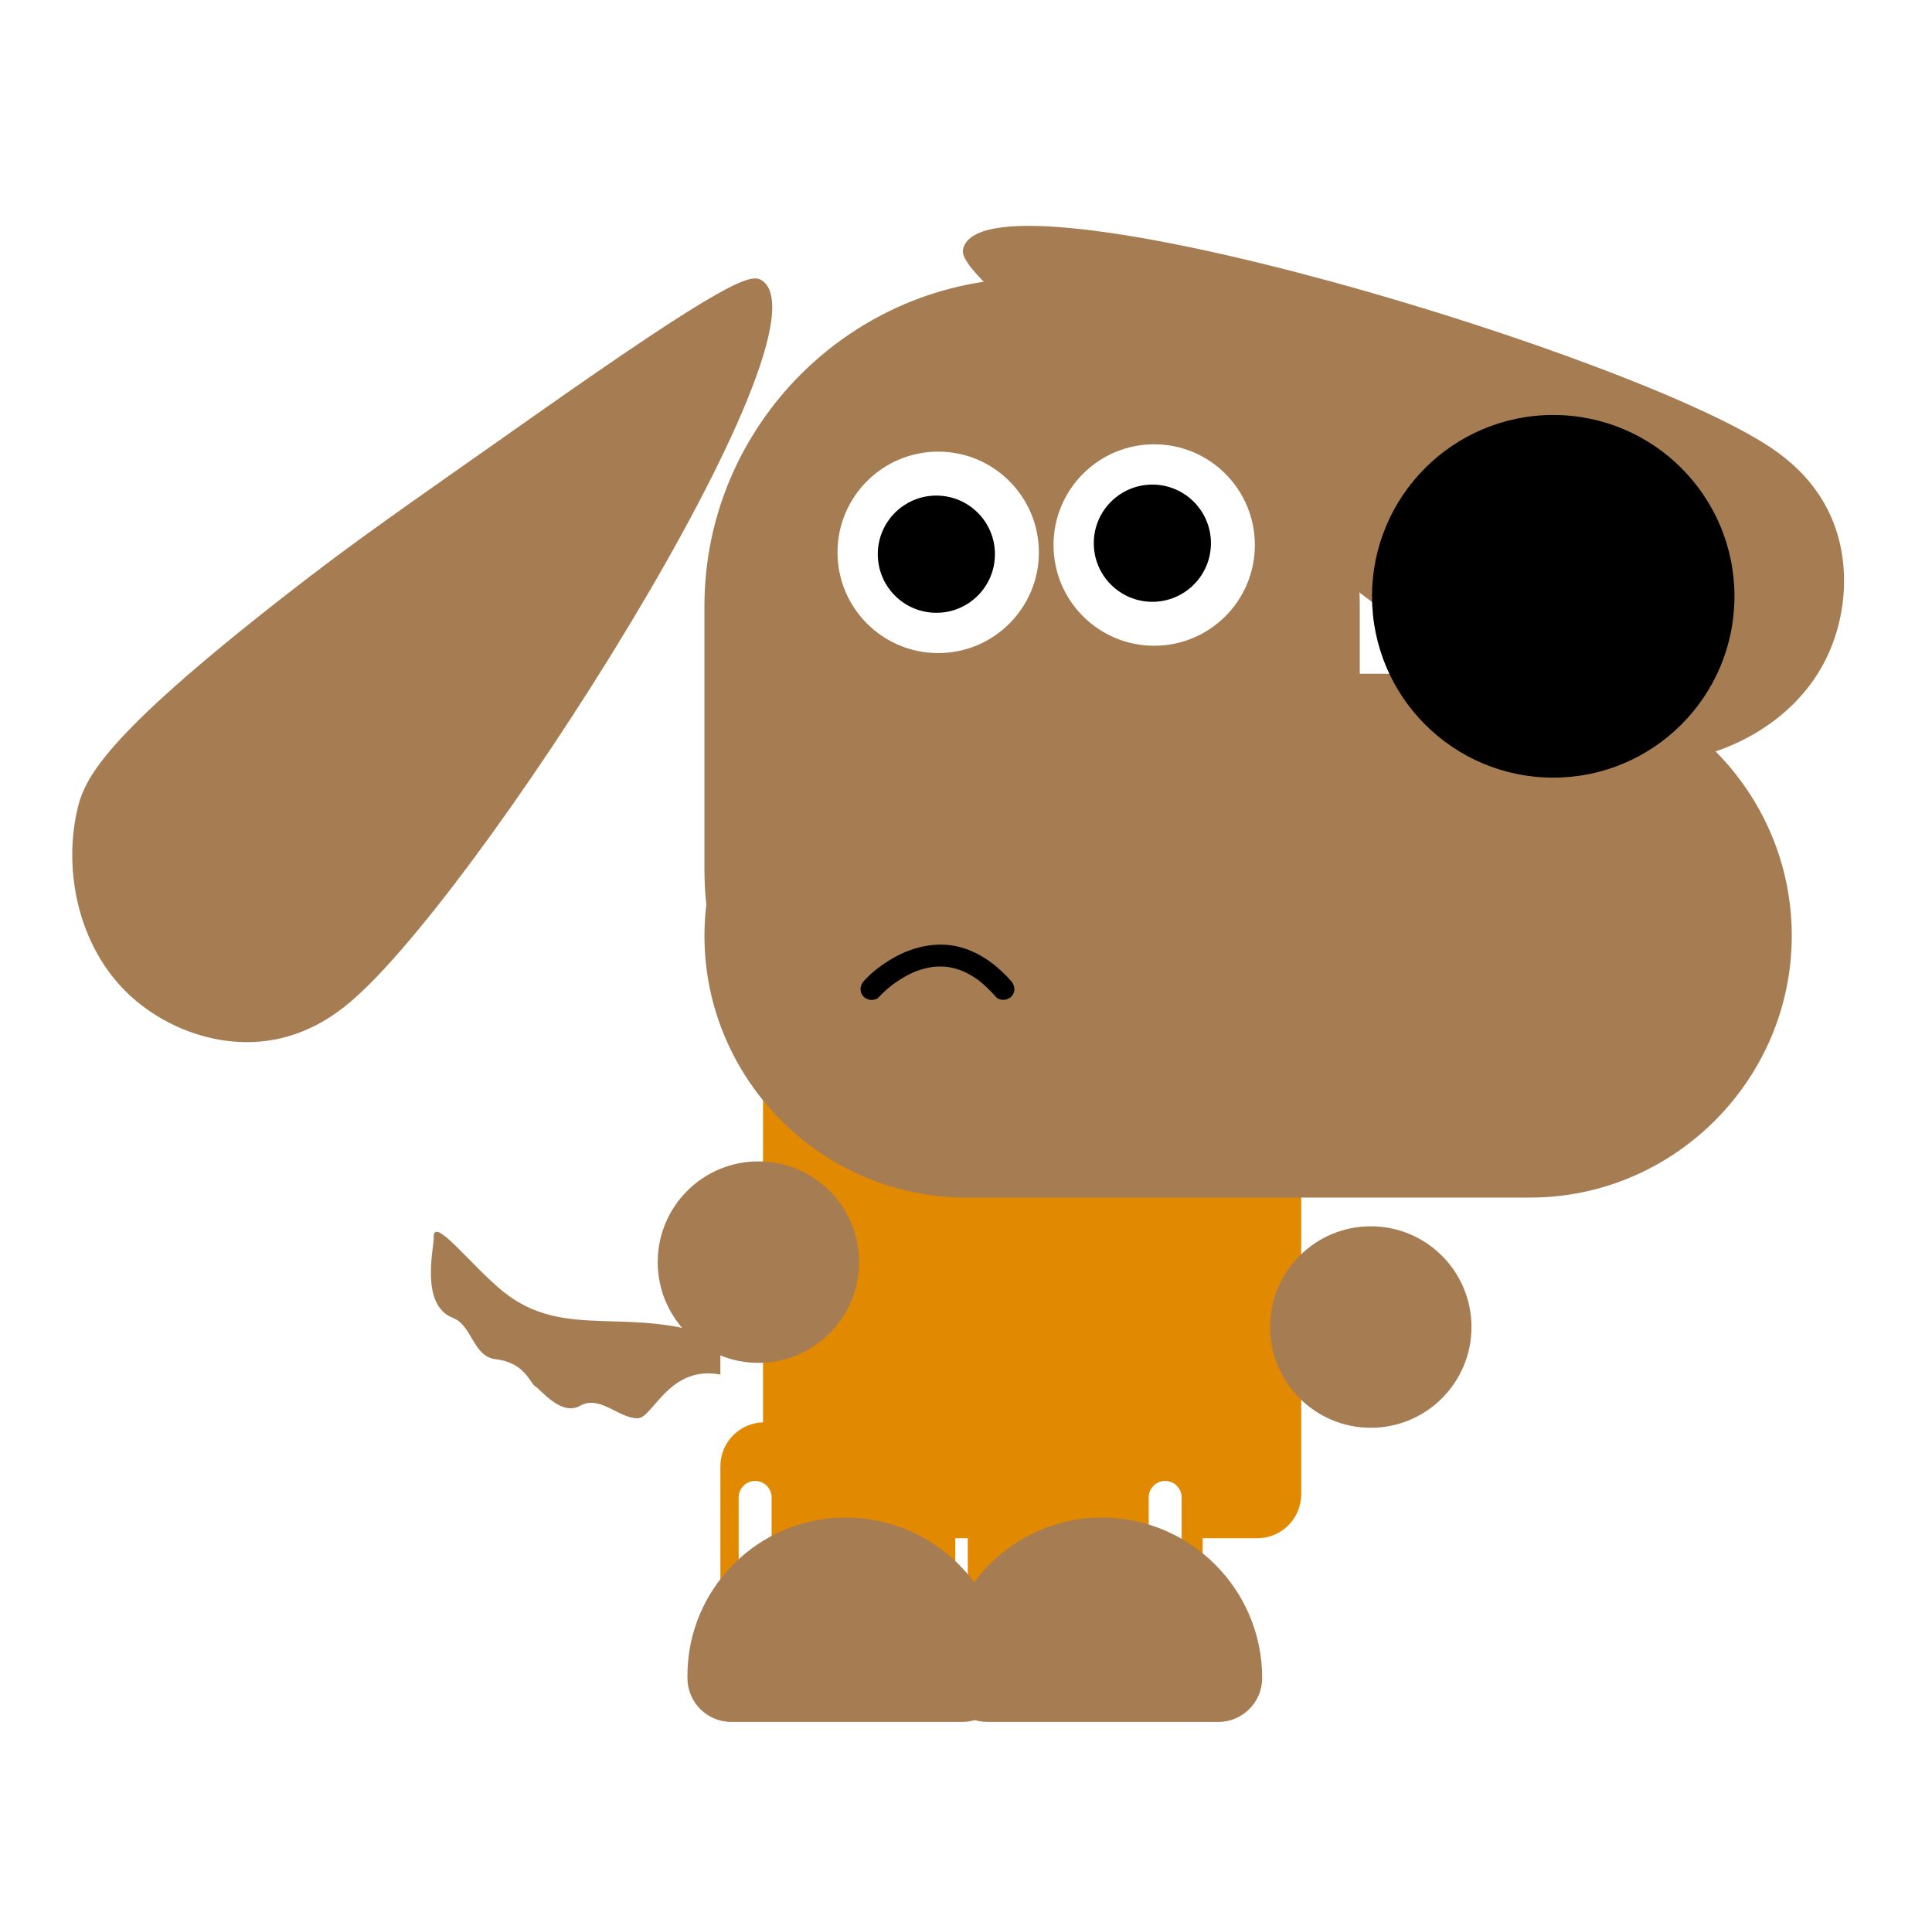 <svg width="147" height="145" viewBox="0 0 147 145" fill="none" xmlns="http://www.w3.org/2000/svg">
<path d="M73.293 18.89C73.042 19.808 74.107 21.48 88.149 32.85C97.901 40.746 100.63 43.056 106.303 47.207C120.569 57.645 123.903 58.101 126.354 57.974C131.158 57.725 136.369 55.041 138.802 50.389C140.59 46.97 141.007 42.235 138.853 38.377C137.606 36.145 135.867 34.867 135.267 34.425C125.523 27.259 75.146 12.107 73.293 18.89Z" fill="#A67C52"/>
<path d="M76.978 108.209H88.165C90.011 108.209 91.508 109.707 91.508 111.553V124.381C91.508 126.228 90.011 127.725 88.165 127.725H76.978C75.132 127.725 73.635 126.228 73.635 124.381V111.553C73.635 109.707 75.132 108.209 76.978 108.209Z" fill="#E28902"/>
<path d="M58.153 108.205H69.341C71.186 108.205 72.683 109.702 72.683 111.549V126.048C72.683 127.895 71.186 129.392 69.341 129.392H58.153C56.307 129.392 54.811 127.895 54.811 126.048V111.549C54.811 109.702 56.307 108.205 58.153 108.205Z" fill="#E28902"/>
<path d="M54.943 101.925C47.986 99.165 43.04 102.111 38.258 98.235C35.85 96.283 32.908 92.377 32.999 94.167C33.036 94.874 31.911 99.29 34.476 100.268C35.909 100.815 36.004 103.209 37.69 103.398C39.953 103.652 40.331 105.246 40.721 105.463C41.123 105.687 42.696 107.765 44.13 106.95C45.651 106.086 47.081 107.933 48.543 107.894C49.785 107.861 51.153 103.015 56.001 104.926C56.678 105.193 57.24 104.172 57.2 103.587C57.179 103.281 56.901 102.702 54.943 101.925Z" fill="#A67C52"/>
<g filter="url(#filter0_d_39_55)">
<path d="M55.646 66.126H89.908C91.754 66.126 93.251 67.623 93.251 69.47V107.926C93.251 109.773 91.754 111.27 89.908 111.27H55.646C53.8 111.27 52.303 109.773 52.303 107.926V69.47C52.303 67.623 53.8 66.126 55.646 66.126Z" fill="#E28902"/>
</g>
<path d="M54.81 80.477C54.81 79.785 55.372 79.223 56.064 79.223C56.756 79.223 57.317 79.785 57.317 80.477V107.23C57.317 107.922 56.756 108.484 56.064 108.484C55.372 108.484 54.81 107.922 54.81 107.23V80.477Z" fill="white"/>
<g filter="url(#filter1_d_39_55)">
<path d="M47.846 40.349C47.846 26.631 59.065 15.408 72.777 15.408C86.489 15.408 97.708 26.631 97.708 40.349V45.504H110.661C121.615 45.504 130.577 54.471 130.577 65.429C130.577 76.388 121.615 85.354 110.661 85.354H67.763C56.809 85.354 47.846 76.388 47.846 65.429C47.846 64.635 47.899 63.852 47.99 63.081C47.896 62.204 47.846 61.314 47.846 60.413V40.349Z" fill="#A67C52"/>
</g>
<path d="M71.384 49.684C67.154 49.684 63.724 46.253 63.724 42.021C63.724 37.789 67.154 34.358 71.384 34.358C75.615 34.358 79.045 37.789 79.045 42.021C79.045 46.253 75.615 49.684 71.384 49.684Z" fill="white"/>
<path d="M87.819 49.127C83.588 49.127 80.159 45.696 80.159 41.464C80.159 37.231 83.588 33.8 87.819 33.8C92.05 33.8 95.479 37.231 95.479 41.464C95.479 45.696 92.05 49.127 87.819 49.127Z" fill="white"/>
<path d="M87.68 45.783C85.218 45.783 83.223 43.787 83.223 41.324C83.223 38.862 85.218 36.866 87.68 36.866C90.141 36.866 92.137 38.862 92.137 41.324C92.137 43.787 90.141 45.783 87.68 45.783Z" fill="black"/>
<path d="M71.245 46.619C68.784 46.619 66.788 44.623 66.788 42.16C66.788 39.698 68.784 37.702 71.245 37.702C73.707 37.702 75.702 39.698 75.702 42.16C75.702 44.623 73.707 46.619 71.245 46.619Z" fill="black"/>
<path d="M65.714 74.649C66.338 73.945 67.147 73.349 67.959 72.883C69.588 71.947 71.557 71.546 73.379 72.15C74.786 72.617 75.973 73.541 76.942 74.643C77.241 74.982 77.279 75.489 76.945 75.823C76.642 76.127 76.061 76.165 75.761 75.824C75.536 75.568 75.301 75.32 75.052 75.086C74.947 74.987 74.84 74.891 74.73 74.798C74.667 74.744 74.601 74.693 74.537 74.639C74.38 74.508 74.609 74.686 74.46 74.579C74.233 74.418 74.002 74.264 73.759 74.128C73.655 74.07 73.55 74.016 73.443 73.964C73.385 73.935 73.021 73.786 73.207 73.855C72.984 73.772 72.76 73.698 72.529 73.643C72.428 73.619 72.327 73.598 72.226 73.58C72.166 73.569 72.106 73.561 72.046 73.551C72.254 73.584 72.07 73.554 72.02 73.55C71.806 73.534 71.594 73.523 71.38 73.53C71.285 73.532 71.191 73.538 71.096 73.546C71.04 73.55 70.984 73.557 70.928 73.562C71.155 73.542 70.964 73.557 70.92 73.565C70.528 73.632 70.146 73.727 69.772 73.862C69.723 73.88 69.674 73.9 69.625 73.917C69.449 73.979 69.802 73.837 69.634 73.913C69.556 73.949 69.478 73.981 69.401 74.017C69.236 74.093 69.074 74.176 68.914 74.264C68.621 74.425 68.338 74.605 68.065 74.799C68.003 74.843 67.942 74.889 67.881 74.934C67.745 75.032 68.058 74.791 67.856 74.954C67.755 75.036 67.653 75.118 67.554 75.203C67.326 75.399 67.1 75.604 66.901 75.829C66.602 76.167 66.024 76.135 65.717 75.83C65.38 75.494 65.414 74.988 65.714 74.649Z" fill="black"/>
<path d="M57.917 21.302C57.099 20.812 55.197 21.381 40.432 31.784C30.178 39.008 27.211 41.002 21.673 45.325C7.746 56.195 6.406 59.273 5.867 61.661C4.809 66.342 5.991 72.074 9.823 75.671C12.64 78.316 17.097 80.001 21.401 78.978C23.892 78.386 25.596 77.063 26.184 76.606C35.731 69.191 63.962 24.92 57.917 21.302Z" fill="#A67C52"/>
<path d="M118.182 59.159C110.566 59.159 104.393 52.983 104.393 45.365C104.393 37.747 110.566 31.571 118.182 31.571C125.797 31.571 131.97 37.747 131.97 45.365C131.97 52.983 125.797 59.159 118.182 59.159Z" fill="black"/>
<path d="M56.203 113.918C56.203 113.225 56.764 112.664 57.457 112.664C58.149 112.664 58.71 113.225 58.71 113.918V123.671C58.71 124.364 58.149 124.925 57.457 124.925C56.764 124.925 56.203 124.364 56.203 123.671V113.918Z" fill="white"/>
<path d="M87.401 113.918C87.401 113.225 87.963 112.664 88.655 112.664C89.347 112.664 89.908 113.225 89.908 113.918V123.671C89.908 124.364 89.347 124.925 88.655 124.925C87.963 124.925 87.401 124.364 87.401 123.671V113.918Z" fill="white"/>
<path d="M64.337 115.45C57.696 115.45 52.304 120.845 52.304 127.489V127.656C52.304 129.502 53.801 131 55.646 131H73.195C75.04 131 76.538 129.502 76.538 127.656C76.538 120.92 71.071 115.45 64.337 115.45Z" fill="#A67C52"/>
<path d="M83.836 115.45C77.194 115.45 71.802 120.845 71.802 127.489V127.656C71.802 129.502 73.3 131 75.145 131H92.694C94.539 131 96.036 129.502 96.036 127.656C96.036 120.92 90.57 115.45 83.836 115.45Z" fill="#A67C52"/>
<g filter="url(#filter2_d_39_55)">
<path d="M98.547 102.866C94.316 102.866 90.887 99.435 90.887 95.202C90.887 90.97 94.316 87.539 98.547 87.539C102.778 87.539 106.207 90.97 106.207 95.202C106.207 99.435 102.778 102.866 98.547 102.866Z" fill="#A67C52"/>
</g>
<g filter="url(#filter3_d_39_55)">
<path d="M51.95 97.927C47.719 97.927 44.29 94.496 44.29 90.263C44.29 86.031 47.719 82.6 51.95 82.6C56.181 82.6 59.61 86.031 59.61 90.263C59.61 94.496 56.181 97.927 51.95 97.927Z" fill="#A67C52"/>
</g>
<defs>
<filter id="filter0_d_39_55" x="50.865" y="64.688" width="55.329" height="59.526" filterUnits="userSpaceOnUse" color-interpolation-filters="sRGB">
<feFlood flood-opacity="0" result="BackgroundImageFix"/>
<feColorMatrix in="SourceAlpha" type="matrix" values="0 0 0 0 0 0 0 0 0 0 0 0 0 0 0 0 0 0 127 0" result="hardAlpha"/>
<feOffset dx="5.753" dy="5.753"/>
<feGaussianBlur stdDeviation="3.595"/>
<feColorMatrix type="matrix" values="0 0 0 0 0 0 0 0 0 0 0 0 0 0 0 0 0 0 0.2 0"/>
<feBlend mode="normal" in2="BackgroundImageFix" result="effect1_dropShadow_39_55"/>
<feBlend mode="normal" in="SourceGraphic" in2="effect1_dropShadow_39_55" result="shape"/>
</filter>
<filter id="filter1_d_39_55" x="46.408" y="13.97" width="97.112" height="84.328" filterUnits="userSpaceOnUse" color-interpolation-filters="sRGB">
<feFlood flood-opacity="0" result="BackgroundImageFix"/>
<feColorMatrix in="SourceAlpha" type="matrix" values="0 0 0 0 0 0 0 0 0 0 0 0 0 0 0 0 0 0 127 0" result="hardAlpha"/>
<feOffset dx="5.753" dy="5.753"/>
<feGaussianBlur stdDeviation="3.595"/>
<feColorMatrix type="matrix" values="0 0 0 0 0 0 0 0 0 0 0 0 0 0 0 0 0 0 0.2 0"/>
<feBlend mode="normal" in2="BackgroundImageFix" result="effect1_dropShadow_39_55"/>
<feBlend mode="normal" in="SourceGraphic" in2="effect1_dropShadow_39_55" result="shape"/>
</filter>
<filter id="filter2_d_39_55" x="89.449" y="86.101" width="29.702" height="29.708" filterUnits="userSpaceOnUse" color-interpolation-filters="sRGB">
<feFlood flood-opacity="0" result="BackgroundImageFix"/>
<feColorMatrix in="SourceAlpha" type="matrix" values="0 0 0 0 0 0 0 0 0 0 0 0 0 0 0 0 0 0 127 0" result="hardAlpha"/>
<feOffset dx="5.753" dy="5.753"/>
<feGaussianBlur stdDeviation="3.595"/>
<feColorMatrix type="matrix" values="0 0 0 0 0 0 0 0 0 0 0 0 0 0 0 0 0 0 0.2 0"/>
<feBlend mode="normal" in2="BackgroundImageFix" result="effect1_dropShadow_39_55"/>
<feBlend mode="normal" in="SourceGraphic" in2="effect1_dropShadow_39_55" result="shape"/>
</filter>
<filter id="filter3_d_39_55" x="42.852" y="81.162" width="29.702" height="29.708" filterUnits="userSpaceOnUse" color-interpolation-filters="sRGB">
<feFlood flood-opacity="0" result="BackgroundImageFix"/>
<feColorMatrix in="SourceAlpha" type="matrix" values="0 0 0 0 0 0 0 0 0 0 0 0 0 0 0 0 0 0 127 0" result="hardAlpha"/>
<feOffset dx="5.753" dy="5.753"/>
<feGaussianBlur stdDeviation="3.595"/>
<feColorMatrix type="matrix" values="0 0 0 0 0 0 0 0 0 0 0 0 0 0 0 0 0 0 0.2 0"/>
<feBlend mode="normal" in2="BackgroundImageFix" result="effect1_dropShadow_39_55"/>
<feBlend mode="normal" in="SourceGraphic" in2="effect1_dropShadow_39_55" result="shape"/>
</filter>
</defs>
</svg>
